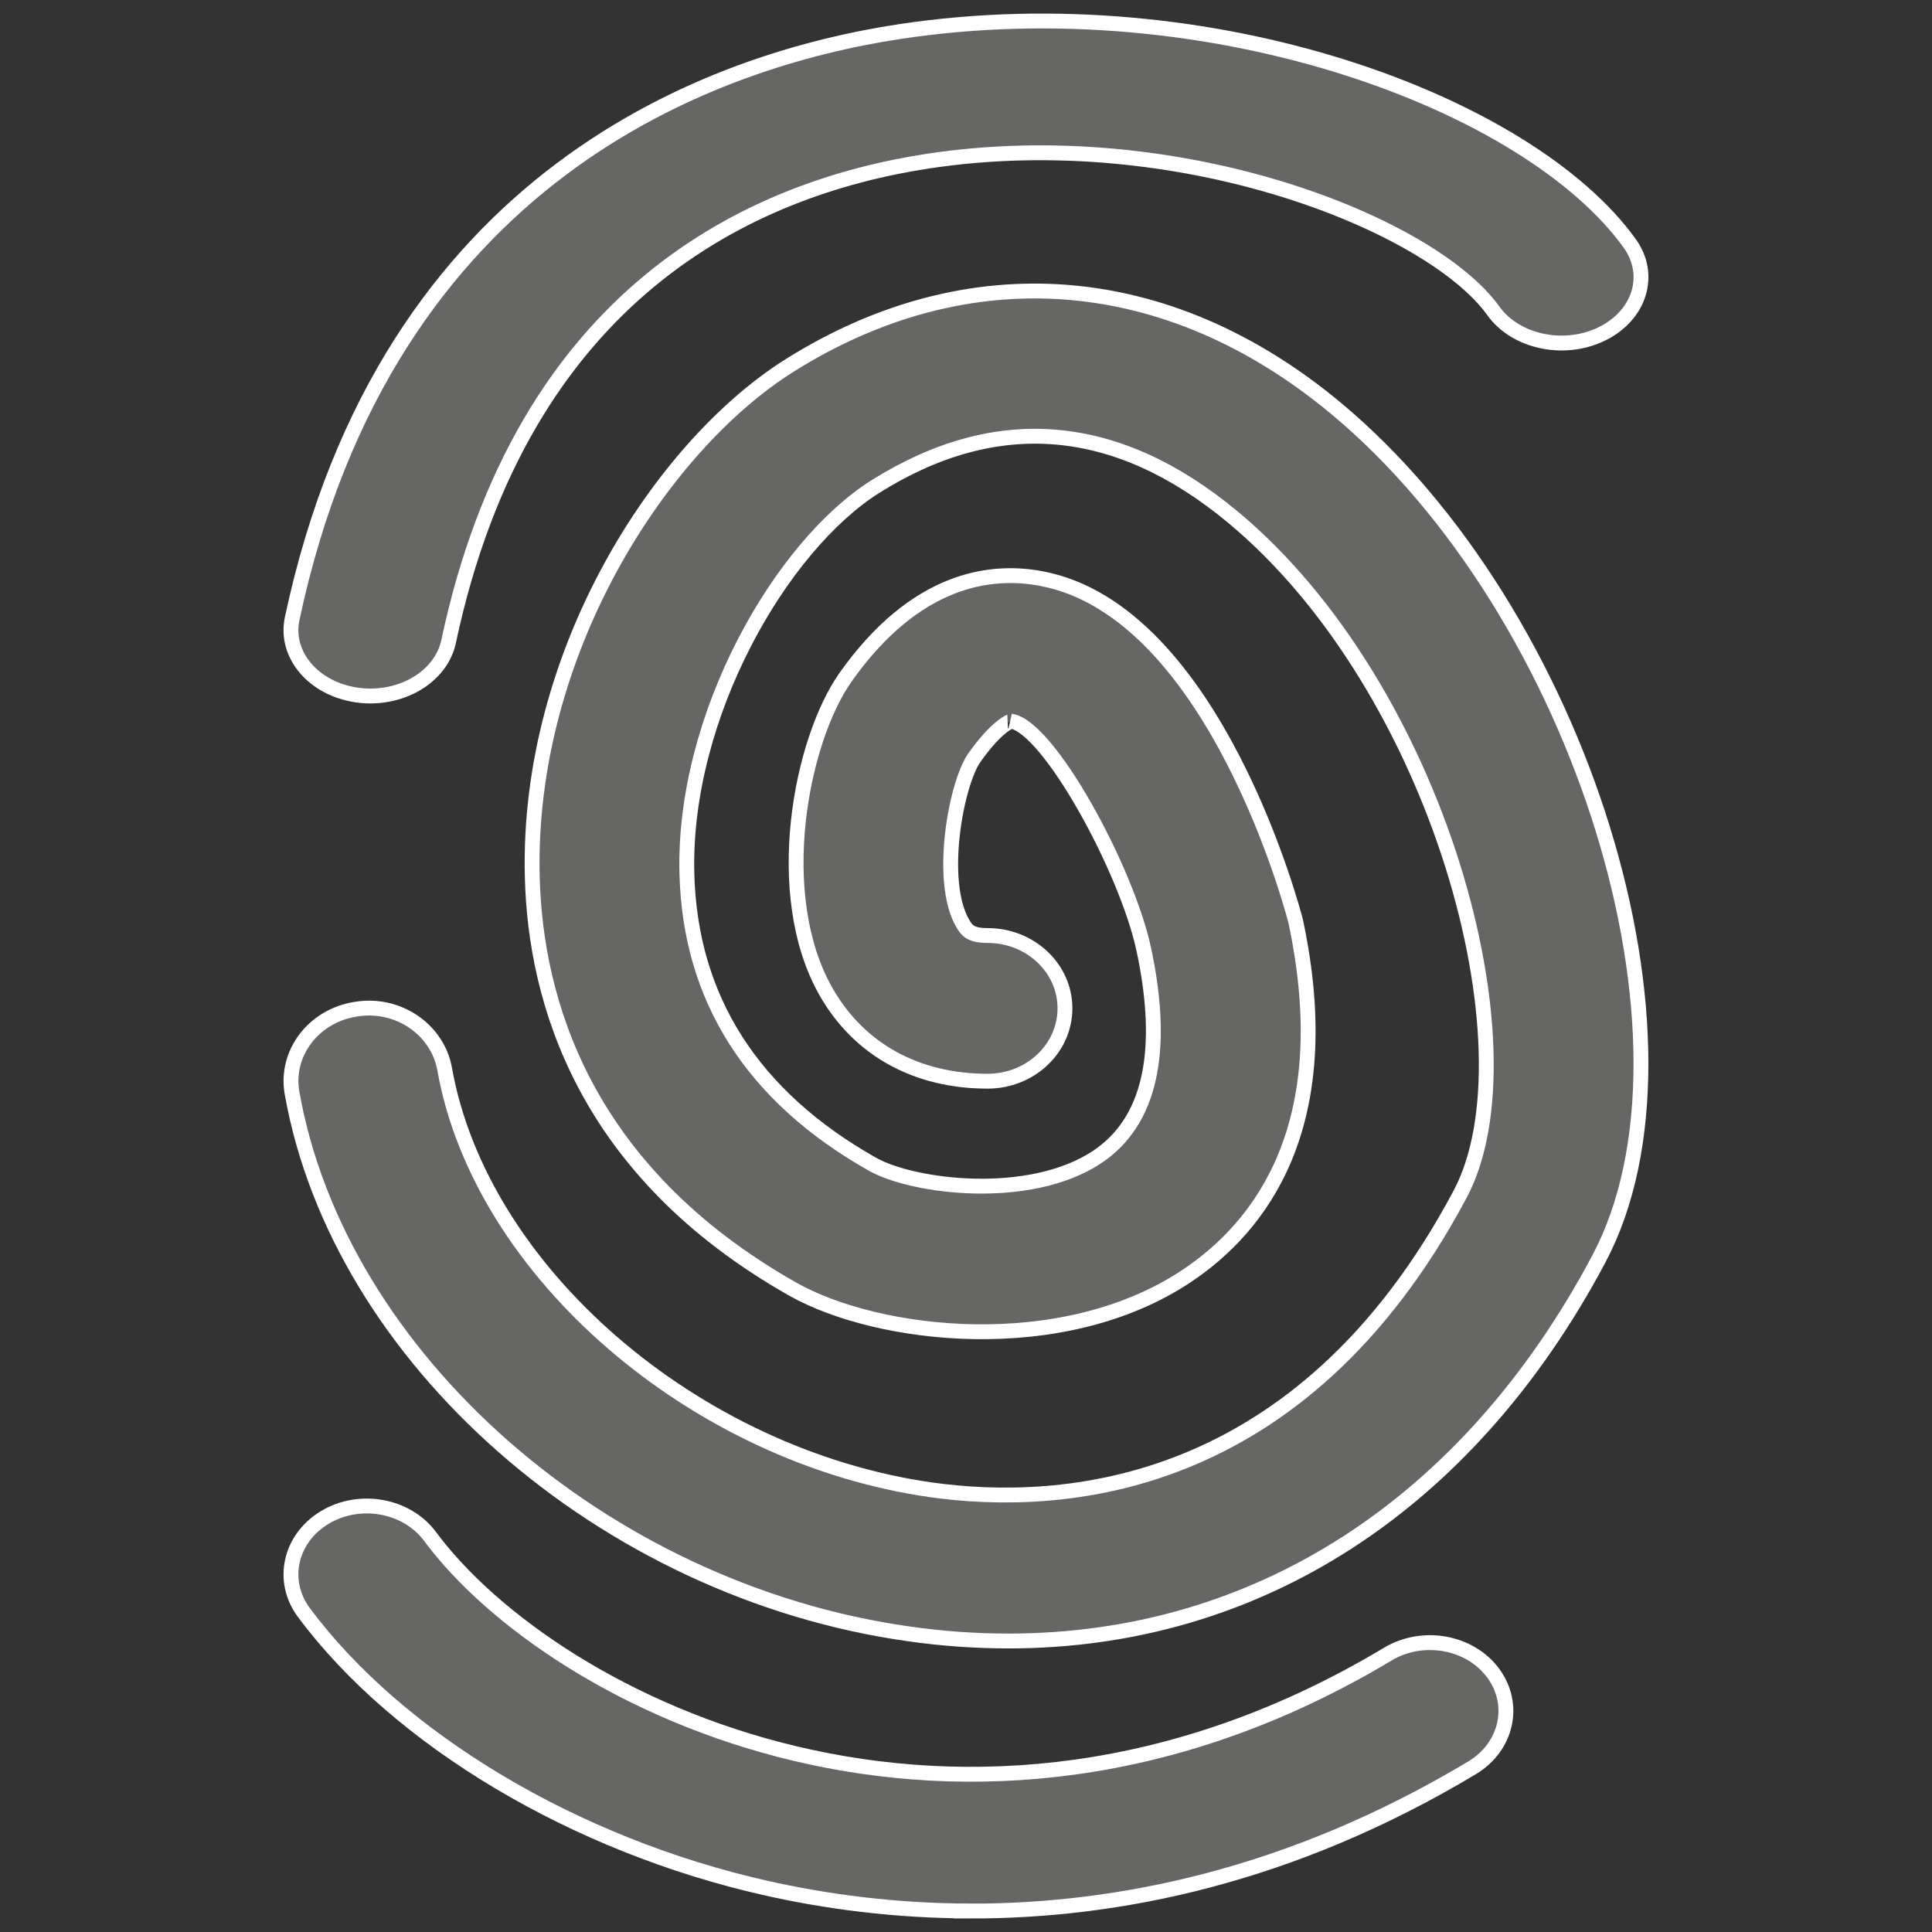 <?xml version="1.0" encoding="UTF-8" standalone="no"?>
<!-- This Source Code Form is subject to the terms of the Mozilla Public
   - License, v. 2.0. If a copy of the MPL was not distributed with this
   - file, You can obtain one at http://mozilla.org/MPL/2.0/. -->

<!-- modified by MarsCat to 1. fit a 16x16 viewbox 2. change fill and stroke -->

<!-- modified by stoically to include a plus sign -->

<svg
   xmlns:dc="http://purl.org/dc/elements/1.1/"
   xmlns:cc="http://creativecommons.org/ns#"
   xmlns:rdf="http://www.w3.org/1999/02/22-rdf-syntax-ns#"
   xmlns:svg="http://www.w3.org/2000/svg"
   xmlns="http://www.w3.org/2000/svg"
   xmlns:sodipodi="http://sodipodi.sourceforge.net/DTD/sodipodi-0.dtd"
   xmlns:inkscape="http://www.inkscape.org/namespaces/inkscape"
   width="32"
   height="32"
   viewBox="0 0 32 32"
   version="1.1"
   id="svg69"
   sodipodi:docname="switch_container-browseraction-32.svg"
   inkscape:version="0.92.2 (unknown)"
   style="fill:#808080;stroke:#ffffff;stroke-width:0.125">
  <rect x="0" y="0" width="32" height="32" fill="#333333" stroke="none"/>
  <defs
     id="defs73" />
  <sodipodi:namedview
     pagecolor="#ffffff"
     bordercolor="#666666"
     borderopacity="1"
     objecttolerance="10"
     gridtolerance="10"
     guidetolerance="10"
     inkscape:pageopacity="0"
     inkscape:pageshadow="2"
     inkscape:window-width="1920"
     inkscape:window-height="1176"
     id="namedview71"
     showgrid="false"
     inkscape:zoom="22.428543"
     inkscape:cx="-4.7214823"
     inkscape:cy="9.58505"
     inkscape:window-x="1920"
     inkscape:window-y="24"
     inkscape:window-maximized="1"
     inkscape:current-layer="svg69" />
  <path
     d="m 6.136,11.528 c -0.076,0 -0.152,-0.005 -0.229,-0.017 C 5.191,11.407 4.713,10.842 4.839,10.248 6.405,2.878 11.82,0.99 14.908,0.522 20.074,-0.259 25.325,1.707 26.995,4.034 27.366,4.552 27.161,5.221 26.536,5.528 25.911,5.837 25.104,5.665 24.734,5.148 23.705,3.713 19.549,2.037 15.382,2.667 12.431,3.115 8.655,4.86 7.43,10.627 7.317,11.155 6.763,11.528 6.136,11.528 Z M 16.705,27.18 c -0.543,0 -1.096,-0.038 -1.659,-0.119 C 10.005,26.35 5.615,22.497 4.837,18.103 4.721,17.446 5.193,16.825 5.89,16.716 c 0.7,-0.119 1.358,0.336 1.475,0.991 0.594,3.352 4.136,6.414 8.062,6.97 2.134,0.298 6.117,0.068 8.758,-4.899 1.275,-2.399 -0.354,-8.382 -3.768,-11.216 -1.916,-1.591 -3.907,-1.764 -5.914,-0.505 -1.563,0.98 -3.193,3.791 -3.126,6.411 0.052,2.074 1.087,3.694 3.075,4.816 0.675,0.38 2.598,0.623 3.718,-0.119 0.876,-0.581 1.137,-1.737 0.776,-3.434 -0.284,-1.334 -1.582,-3.704 -2.203,-3.787 0.003,0.001 -0.223,0.067 -0.602,0.602 -0.305,0.429 -0.601,2.035 -0.201,2.738 0.074,0.132 0.14,0.211 0.417,0.211 0.708,0 1.282,0.539 1.282,1.206 0,0.666 -0.573,1.207 -1.281,1.207 -1.182,0 -2.132,-0.526 -2.677,-1.483 -0.915,-1.608 -0.417,-4.162 0.328,-5.214 1.156,-1.629 2.396,-1.787 3.233,-1.629 2.9,0.539 4.208,5.629 4.219,5.679 0.721,3.386 -0.588,5.065 -1.813,5.878 -2.067,1.371 -5.112,1.006 -6.514,0.215 C 9.658,19.389 8.867,16.556 8.816,14.525 8.721,10.817 10.944,7.391 13.083,6.05 c 2.963,-1.858 6.256,-1.601 9.033,0.703 4.077,3.385 6.279,10.502 4.364,14.103 -2.171,4.083 -5.675,6.324 -9.775,6.324 z m -0.611,4.472 c -1.285,0 -2.437,-0.161 -3.404,-0.379 C 9.528,30.563 6.594,28.813 5.03,26.704 4.645,26.183 4.802,25.481 5.379,25.134 c 0.577,-0.347 1.358,-0.205 1.744,0.314 2.05,2.767 8.809,6.18 15.864,1.949 0.578,-0.346 1.358,-0.207 1.744,0.314 0.385,0.52 0.229,1.222 -0.348,1.569 -3.019,1.81 -5.889,2.373 -8.29,2.373 z"
     id="path67"
     inkscape:connector-curvature="0"
     style="stroke-width:0.246;fill:#666665;fill-opacity:1" />
</svg>
